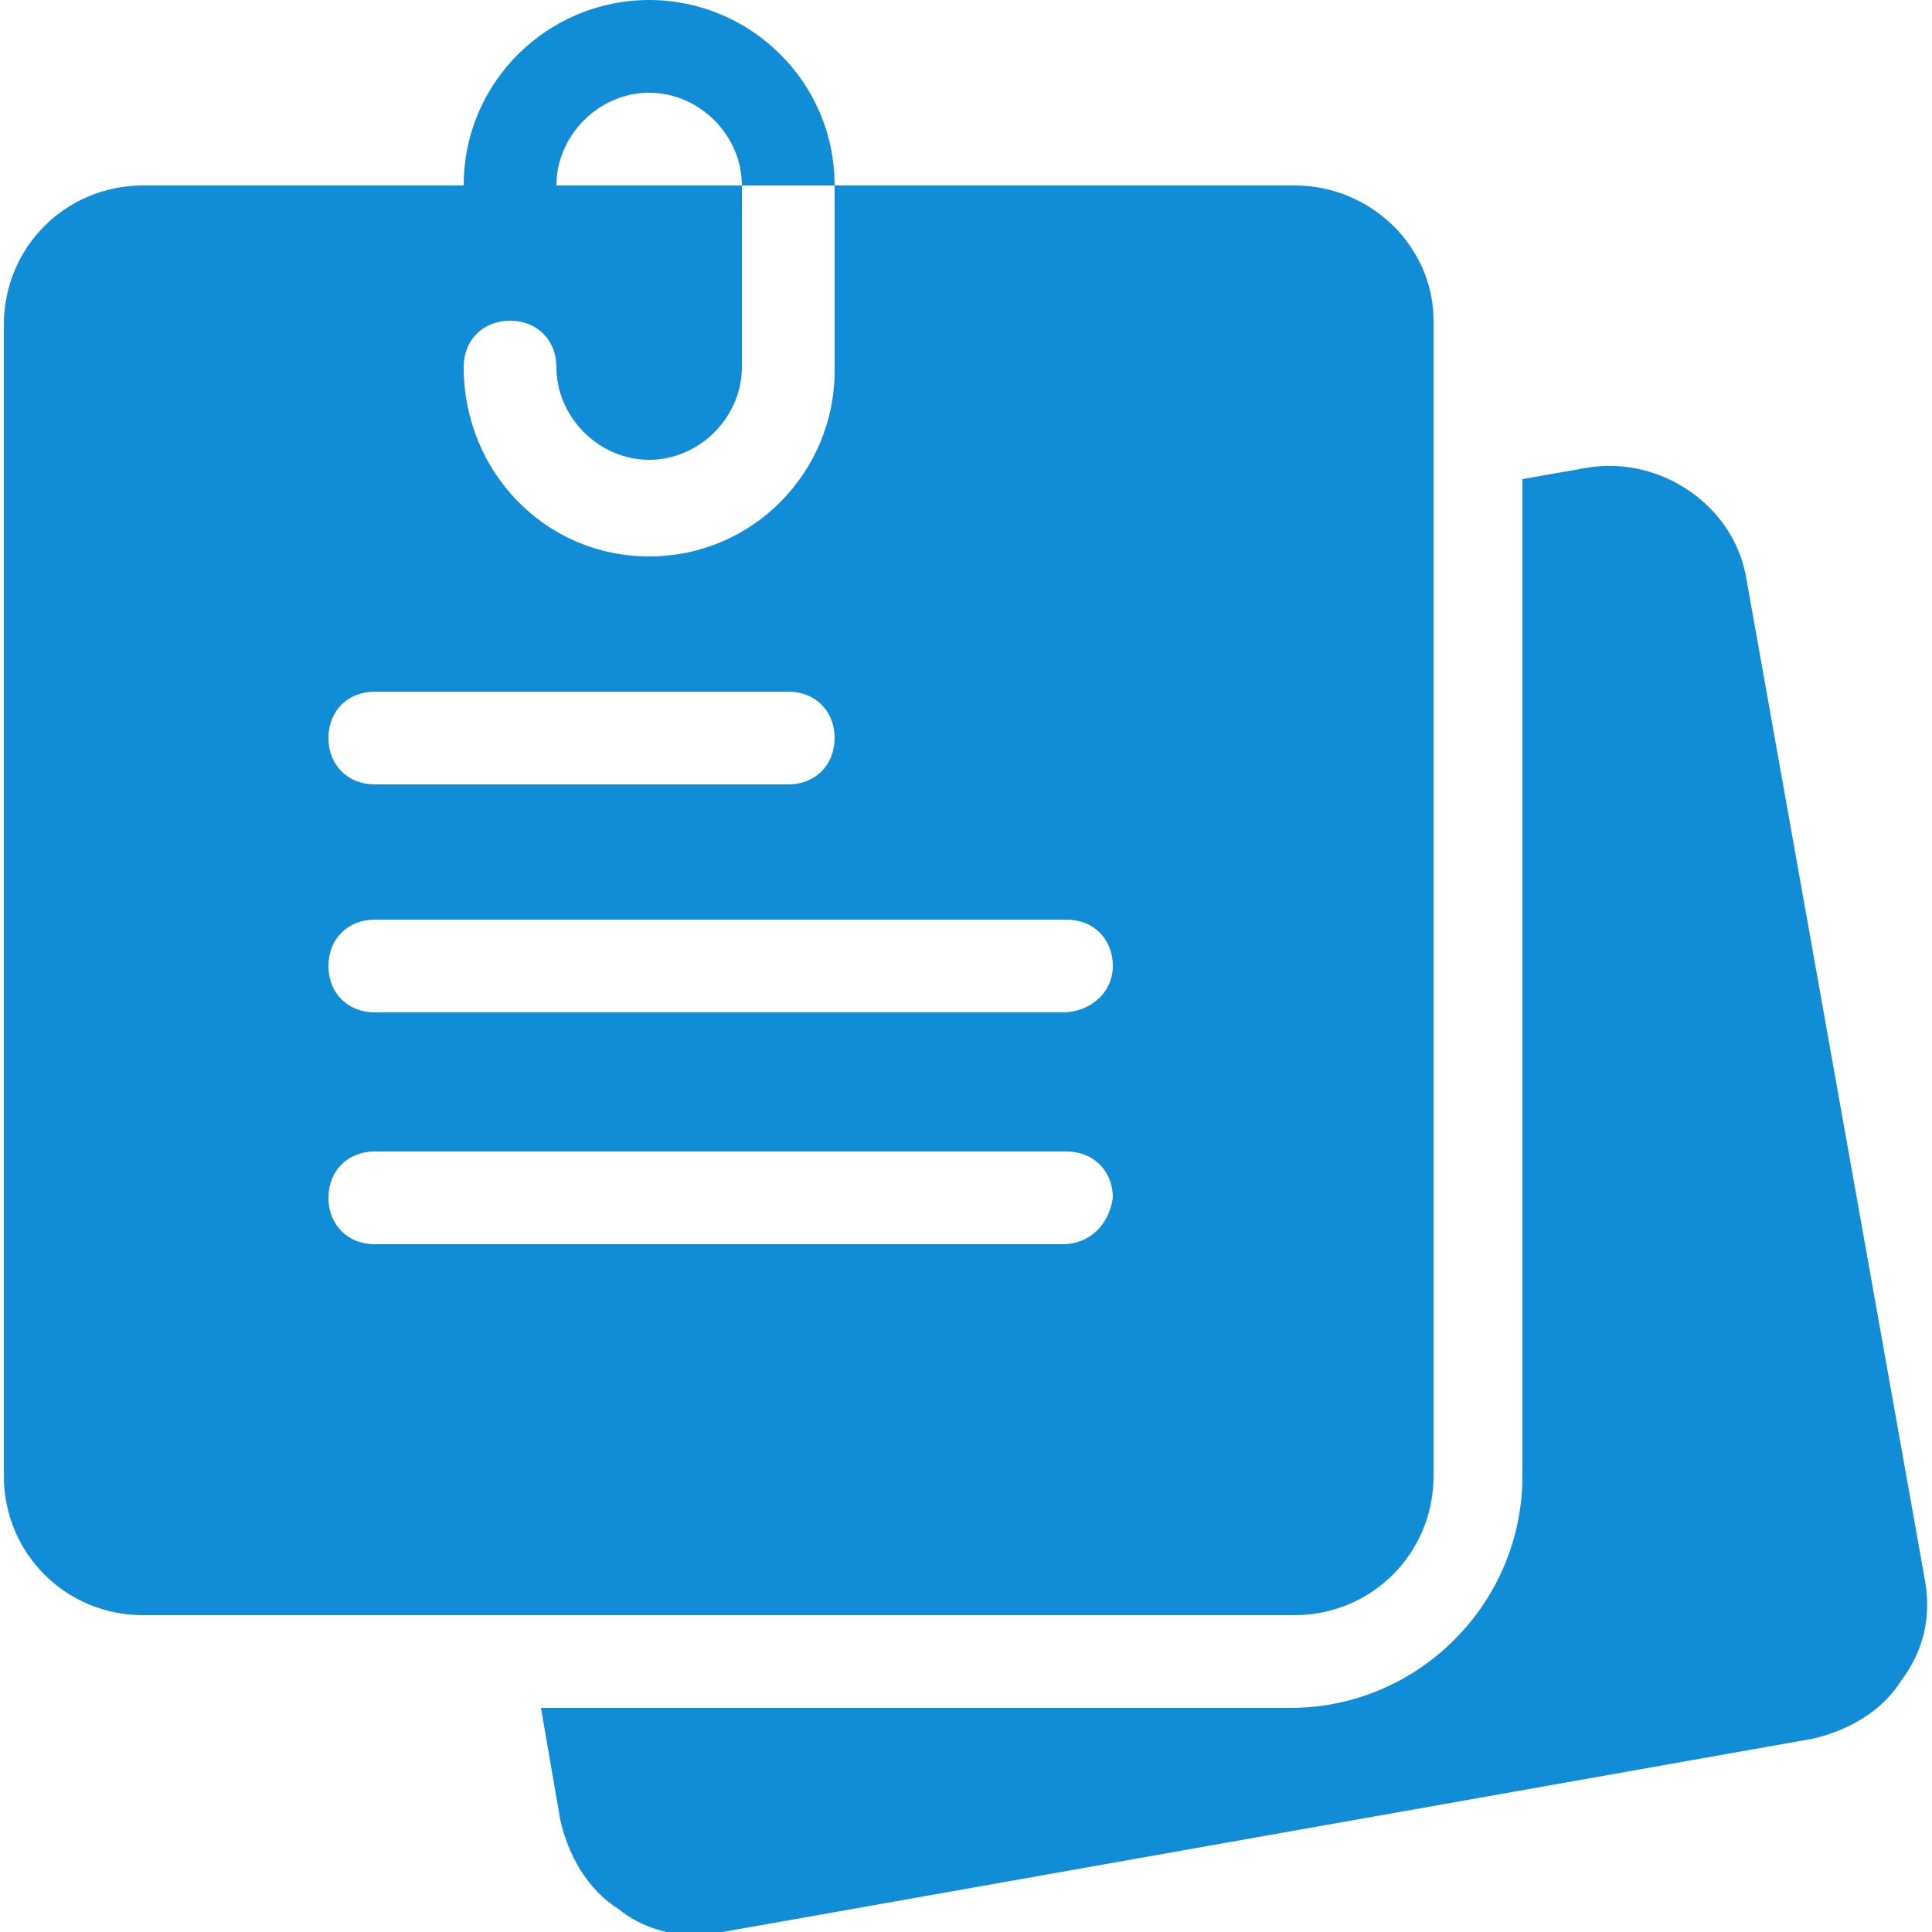 <?xml version="1.0" encoding="utf-8"?>
<!-- Generator: Adobe Illustrator 24.0.1, SVG Export Plug-In . SVG Version: 6.00 Build 0)  -->
<svg version="1.1" id="Layer_1" xmlns="http://www.w3.org/2000/svg" xmlns:xlink="http://www.w3.org/1999/xlink" x="0px" y="0px"
	 viewBox="0 0 50 50" style="enable-background:new 0 0 50 50;" xml:space="preserve">
<style type="text/css">
	.st0{fill:#118DD8;}
</style>
<g>
	<path class="st0" d="M49.2,43.5c-0.5,0.8-1.4,1.3-2.3,1.5l-28.2,5c-0.2,0-0.4,0.1-0.6,0.1c-0.7,0-1.5-0.2-2.1-0.7
		c-0.8-0.5-1.3-1.4-1.5-2.3L14,44.2h19.4c3.3,0,6-2.7,6-6V12.4l1.7-0.3c1.9-0.3,3.8,1,4.1,2.9l4.6,25.8C50,41.8,49.8,42.7,49.2,43.5
		L49.2,43.5z"/>
	<path class="st0" d="M21.6,4.8h-2.4c0-1.3-1.1-2.4-2.4-2.4s-2.4,1.1-2.4,2.4V6c0,0.7-0.5,1.2-1.2,1.2C12.6,7.2,12,6.6,12,6V4.8
		C12,2.1,14.2,0,16.8,0S21.6,2.1,21.6,4.8z"/>
	<path class="st0" d="M33.5,4.8H21.6v4.8c0,2.6-2.1,4.8-4.8,4.8S12,12.2,12,9.5c0-0.7,0.5-1.2,1.2-1.2s1.2,0.5,1.2,1.2
		c0,1.3,1.1,2.4,2.4,2.4s2.4-1.1,2.4-2.4V4.8H3.7c-2,0-3.6,1.6-3.6,3.6v29.8c0,2,1.6,3.6,3.6,3.6h29.8c2,0,3.6-1.6,3.6-3.6V8.3
		C37.1,6.4,35.5,4.8,33.5,4.8z M9.7,17.9h10.7c0.7,0,1.2,0.5,1.2,1.2s-0.5,1.2-1.2,1.2H9.7c-0.7,0-1.2-0.5-1.2-1.2S9,17.9,9.7,17.9z
		 M27.5,32.2H9.7c-0.7,0-1.2-0.5-1.2-1.2s0.5-1.2,1.2-1.2h17.9c0.7,0,1.2,0.5,1.2,1.2C28.7,31.7,28.2,32.2,27.5,32.2z M27.5,26.2
		H9.7c-0.7,0-1.2-0.5-1.2-1.2s0.5-1.2,1.2-1.2h17.9c0.7,0,1.2,0.5,1.2,1.2S28.2,26.2,27.5,26.2z"/>
</g>
</svg>

